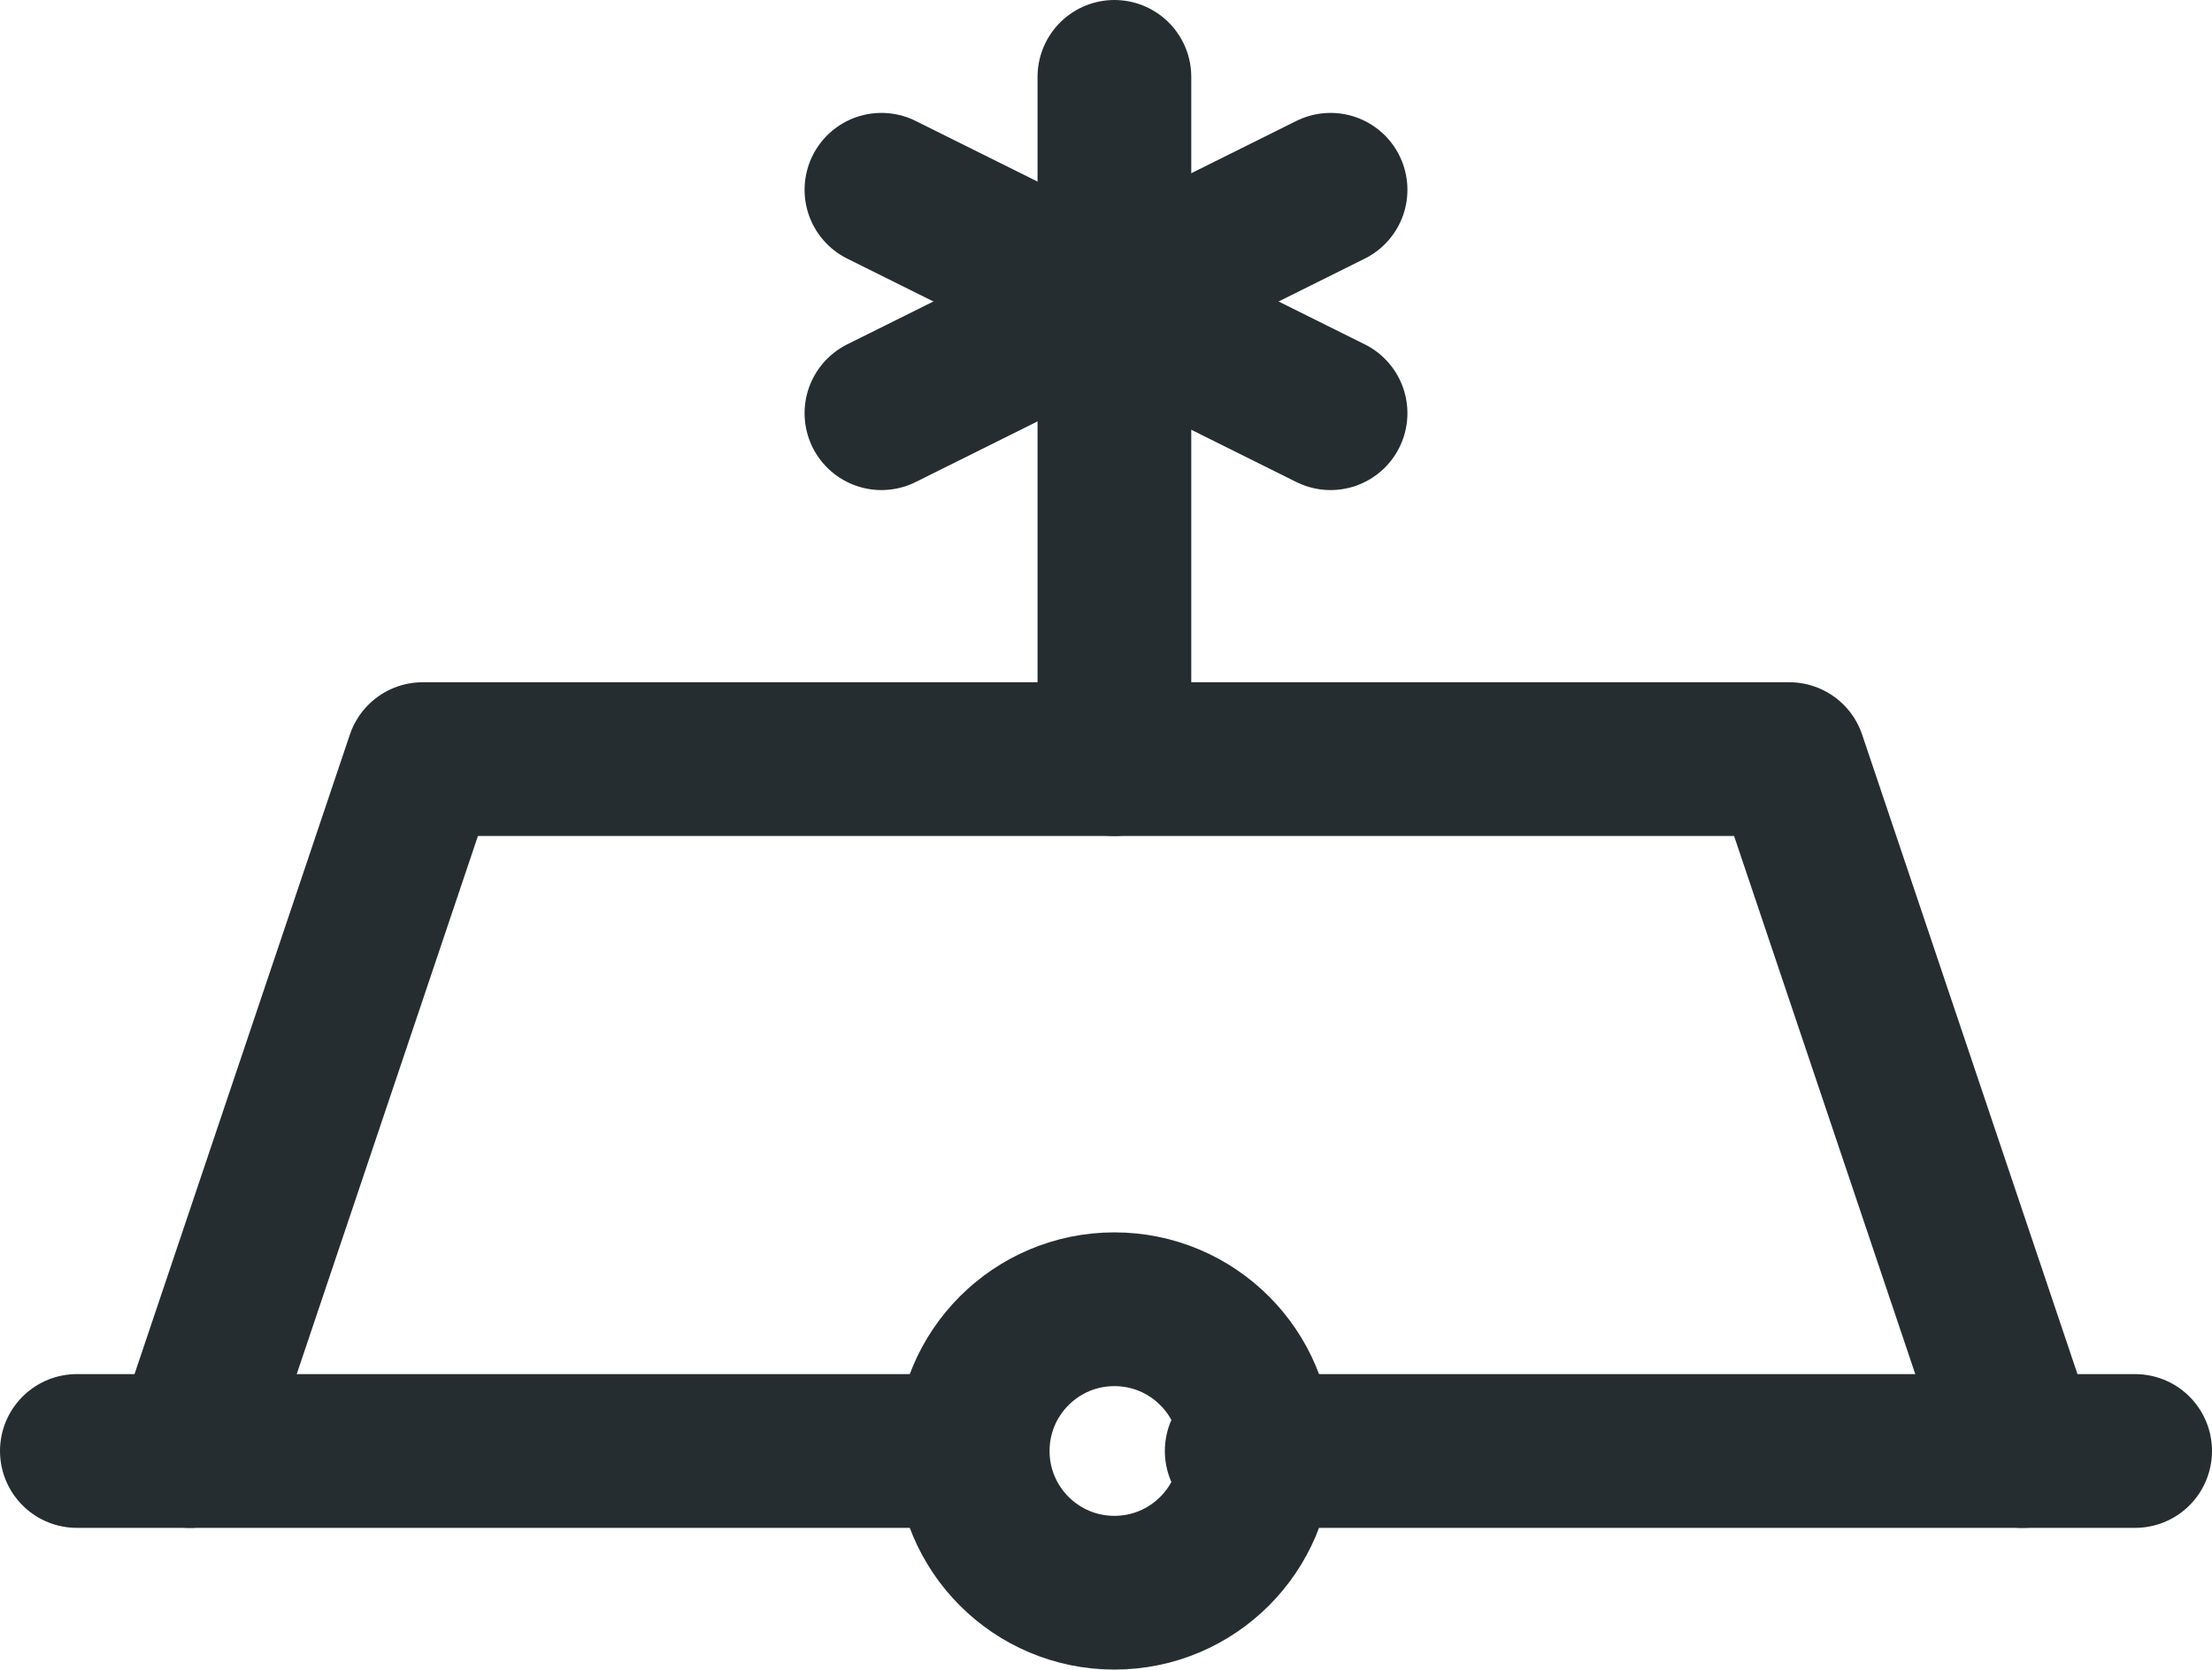 <?xml version="1.0" encoding="UTF-8"?>

<svg xmlns="http://www.w3.org/2000/svg" version="1.2" baseProfile="tiny" xml:space="preserve" style="shape-rendering:geometricPrecision; fill-rule:evenodd;" width="9.21mm" height="6.95mm" viewBox="-4.64 -6.04 9.21 6.95">
  <title>BOYSUP03</title>
  <desc>LANBY, super-buoy, paper-chart</desc>
  <rect style="stroke:black;stroke-width:0.32;display:none;" fill="none" x="-4.32" y="-5.72" height="6.31" width="8.57"/>
  <rect style="stroke:blue;stroke-width:0.32;display:none;" fill="none" x="-4.32" y="-5.72" height="6.31" width="8.57"/>
  <circle style="fill:none;stroke:#252D31;" stroke-width="0.64"  cx="0" cy="0" r="0.59"/>
  <path d=" M 0,-4.32 L 0,-5.72" style="stroke-linecap:round;stroke-linejoin:round;fill:none;stroke:#252D31;" stroke-width="0.64" />
  <path d=" M -0.97,-5.25 L 0.9,-4.32" style="stroke-linecap:round;stroke-linejoin:round;fill:none;stroke:#252D31;" stroke-width="0.64" />
  <path d=" M -0.97,-4.32 L 0.9,-5.25" style="stroke-linecap:round;stroke-linejoin:round;fill:none;stroke:#252D31;" stroke-width="0.64" />
  <path d=" M -4.32,0 L -0.6,0" style="stroke-linecap:round;stroke-linejoin:round;fill:none;stroke:#252D31;" stroke-width="0.64" />
  <path d=" M 0.53,0 L 4.25,0" style="stroke-linecap:round;stroke-linejoin:round;fill:none;stroke:#252D31;" stroke-width="0.64" />
  <path d=" M -3.85,0 L -2.88,-2.88 L 2.81,-2.88 L 3.78,0" style="stroke-linecap:round;stroke-linejoin:round;fill:none;stroke:#252D31;" stroke-width="0.64" />
  <path d=" M 0,-2.88 L 0,-4.85" style="stroke-linecap:round;stroke-linejoin:round;fill:none;stroke:#252D31;" stroke-width="0.64" />
  <circle style="stroke:red;stroke-width:0.64;display:none;" fill="none" cx="0" cy="0" r="1"/>
</svg>
